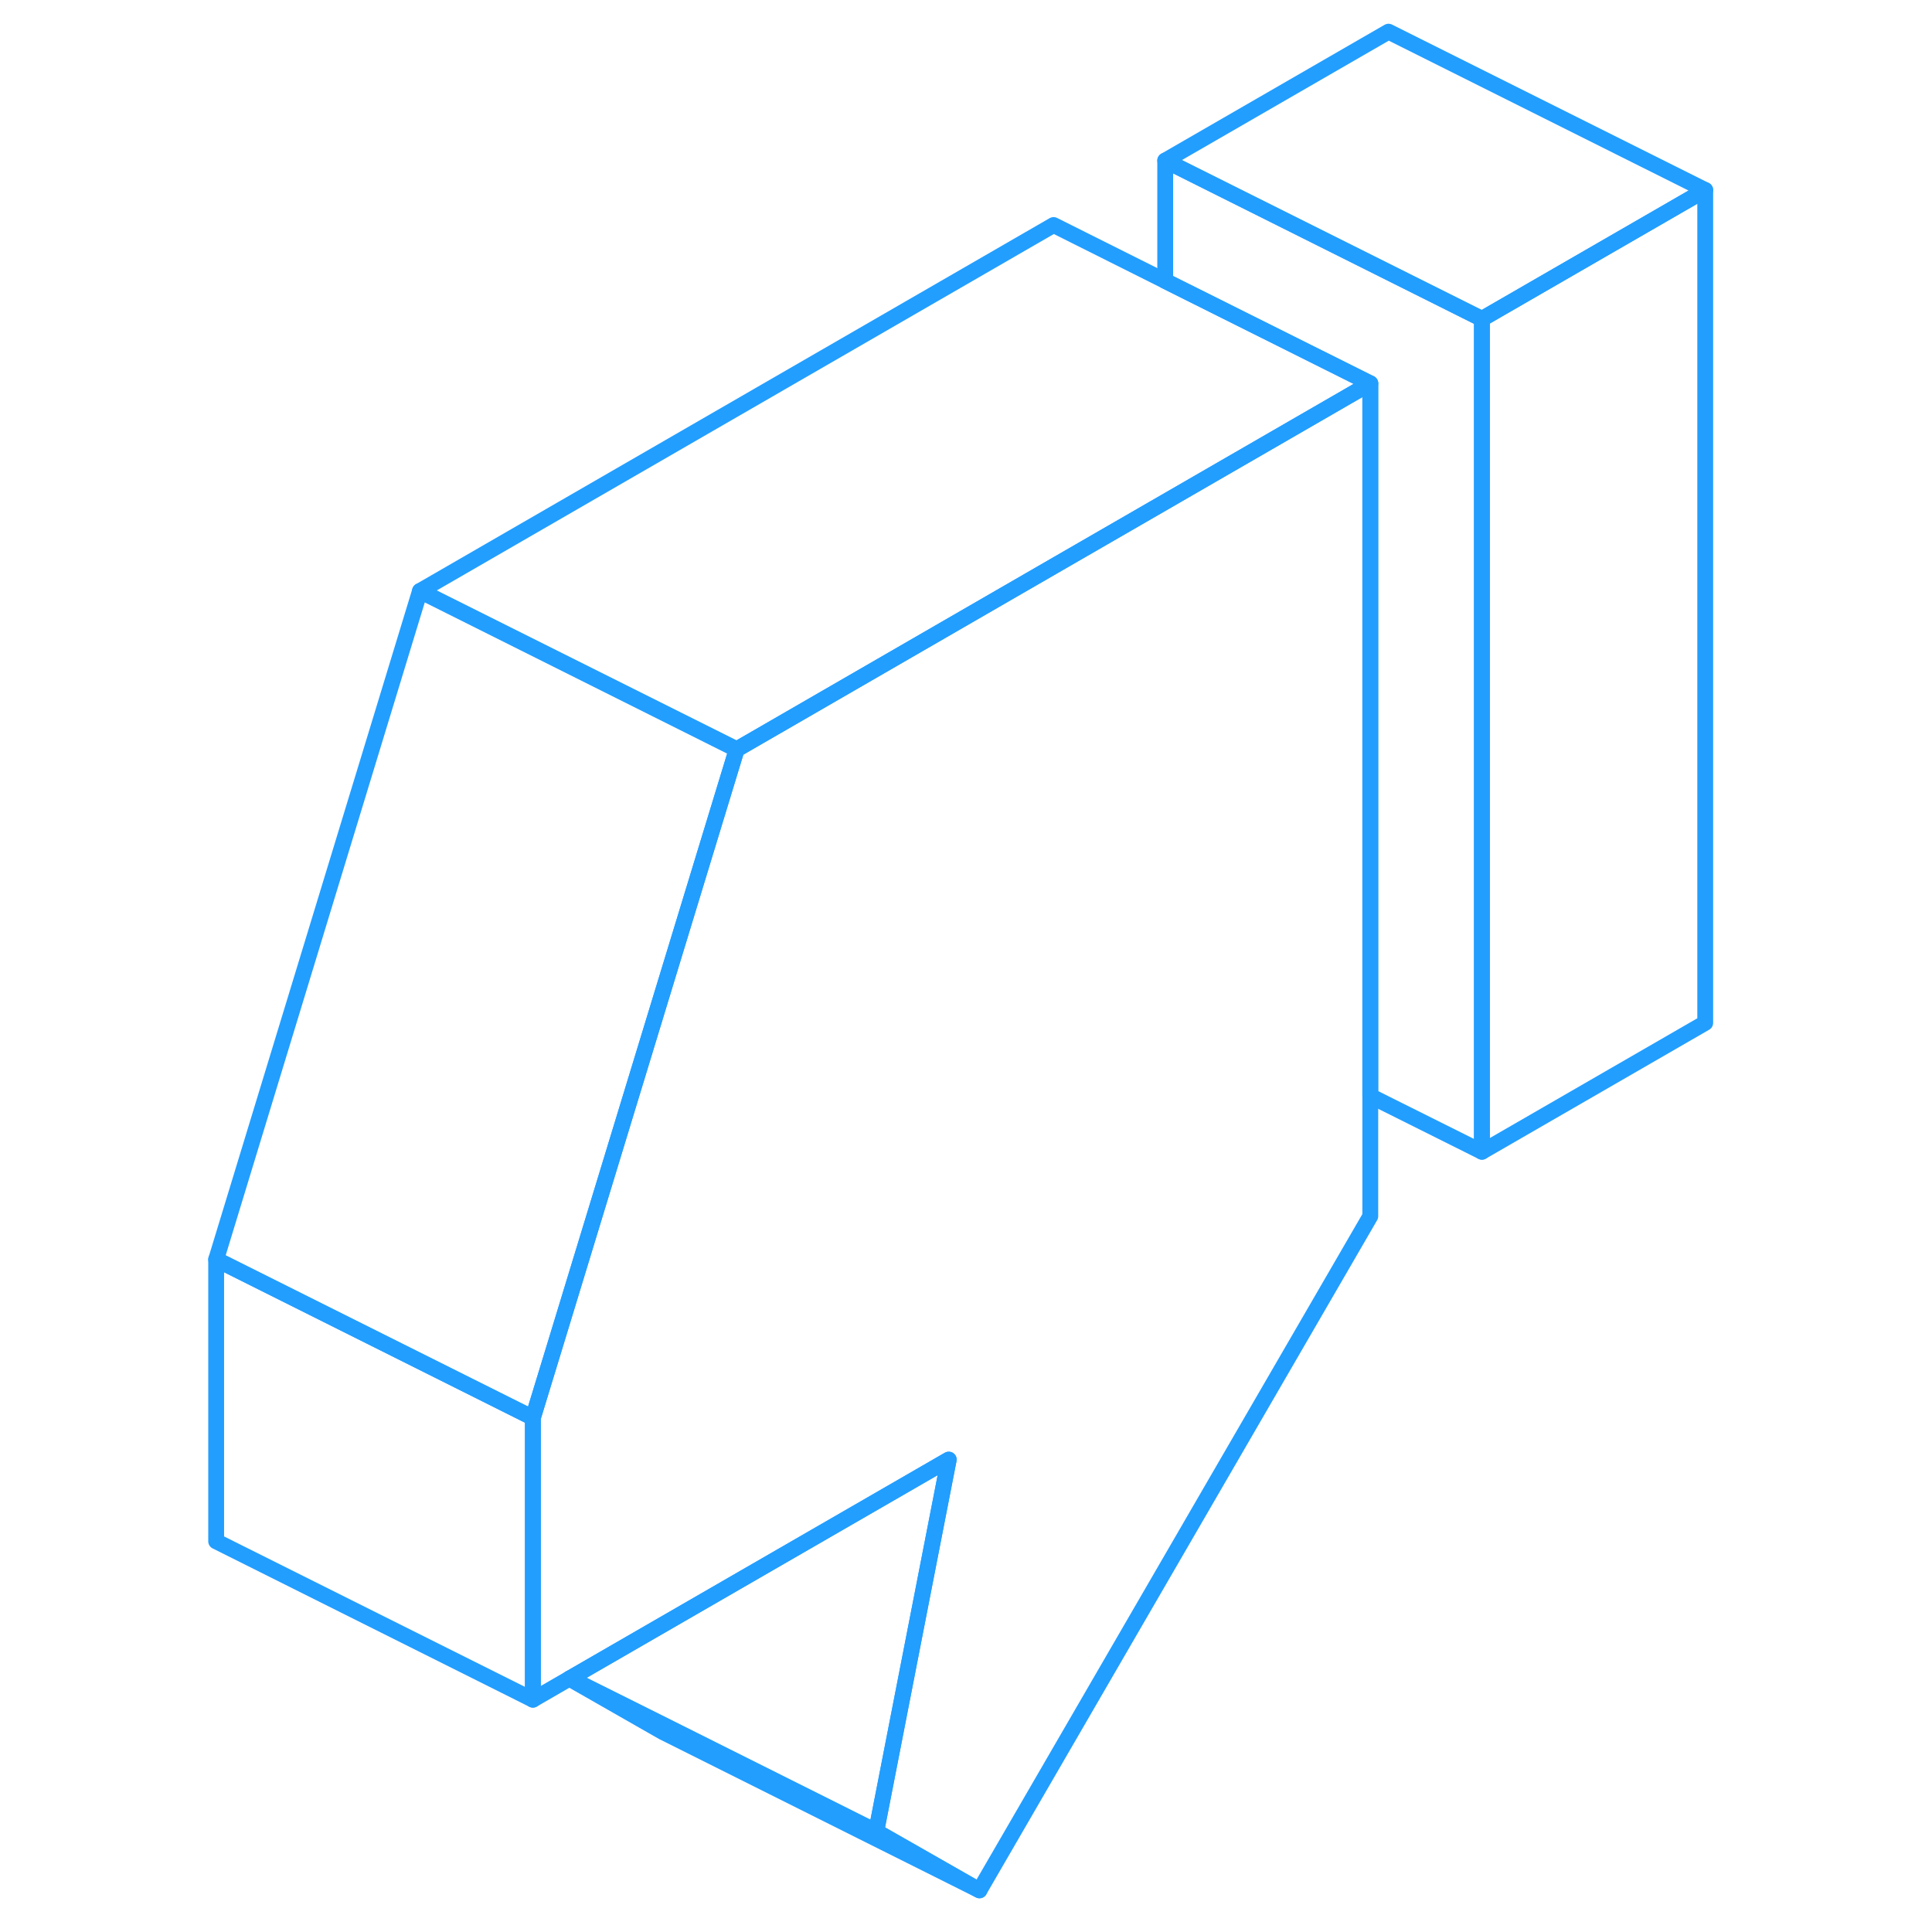 <svg width="48" height="48" viewBox="0 0 99 122" fill="none" xmlns="http://www.w3.org/2000/svg" stroke-width="1px" stroke-linecap="round" stroke-linejoin="round"><path d="M96.18 12V64.59L82.08 72.73V20.14L96.18 12Z" stroke="#229EFF" stroke-linejoin="round"/><path d="M50.35 119.37L30.35 109.37L24.45 106L24.49 105.98L30.56 109.01L43.83 115.65L50.35 119.37Z" stroke="#229EFF" stroke-linejoin="round"/><path d="M35.02 47.32L23.54 84.98L22.15 89.53L2.15 79.53L15.02 37.32L35.02 47.32Z" stroke="#229EFF" stroke-linejoin="round"/><path d="M75.03 24.21V76.8L50.35 119.37L43.83 115.65L48.41 92.17L36.25 99.19L24.49 105.98L24.45 106L22.15 107.33V89.53L23.54 84.98L35.02 47.32L55.03 35.76L62.08 31.69L75.03 24.21Z" stroke="#229EFF" stroke-linejoin="round"/><path d="M82.08 20.14V72.73L75.03 69.21V24.21L62.08 17.74V10.14L76.18 17.19L82.08 20.14Z" stroke="#229EFF" stroke-linejoin="round"/><path d="M96.18 12L82.08 20.14L76.18 17.19L62.08 10.14L76.18 2L96.18 12Z" stroke="#229EFF" stroke-linejoin="round"/><path d="M75.03 24.21L62.08 31.69L55.03 35.76L35.02 47.32L15.02 37.32L55.03 14.21L62.08 17.74L75.03 24.21Z" stroke="#229EFF" stroke-linejoin="round"/><path d="M22.15 89.53V107.33L2.15 97.33V79.53L22.15 89.53Z" stroke="#229EFF" stroke-linejoin="round"/><path d="M48.41 92.17L43.83 115.65L30.56 109.01L24.49 105.98L36.25 99.19L48.41 92.17Z" stroke="#229EFF" stroke-linejoin="round"/></svg>